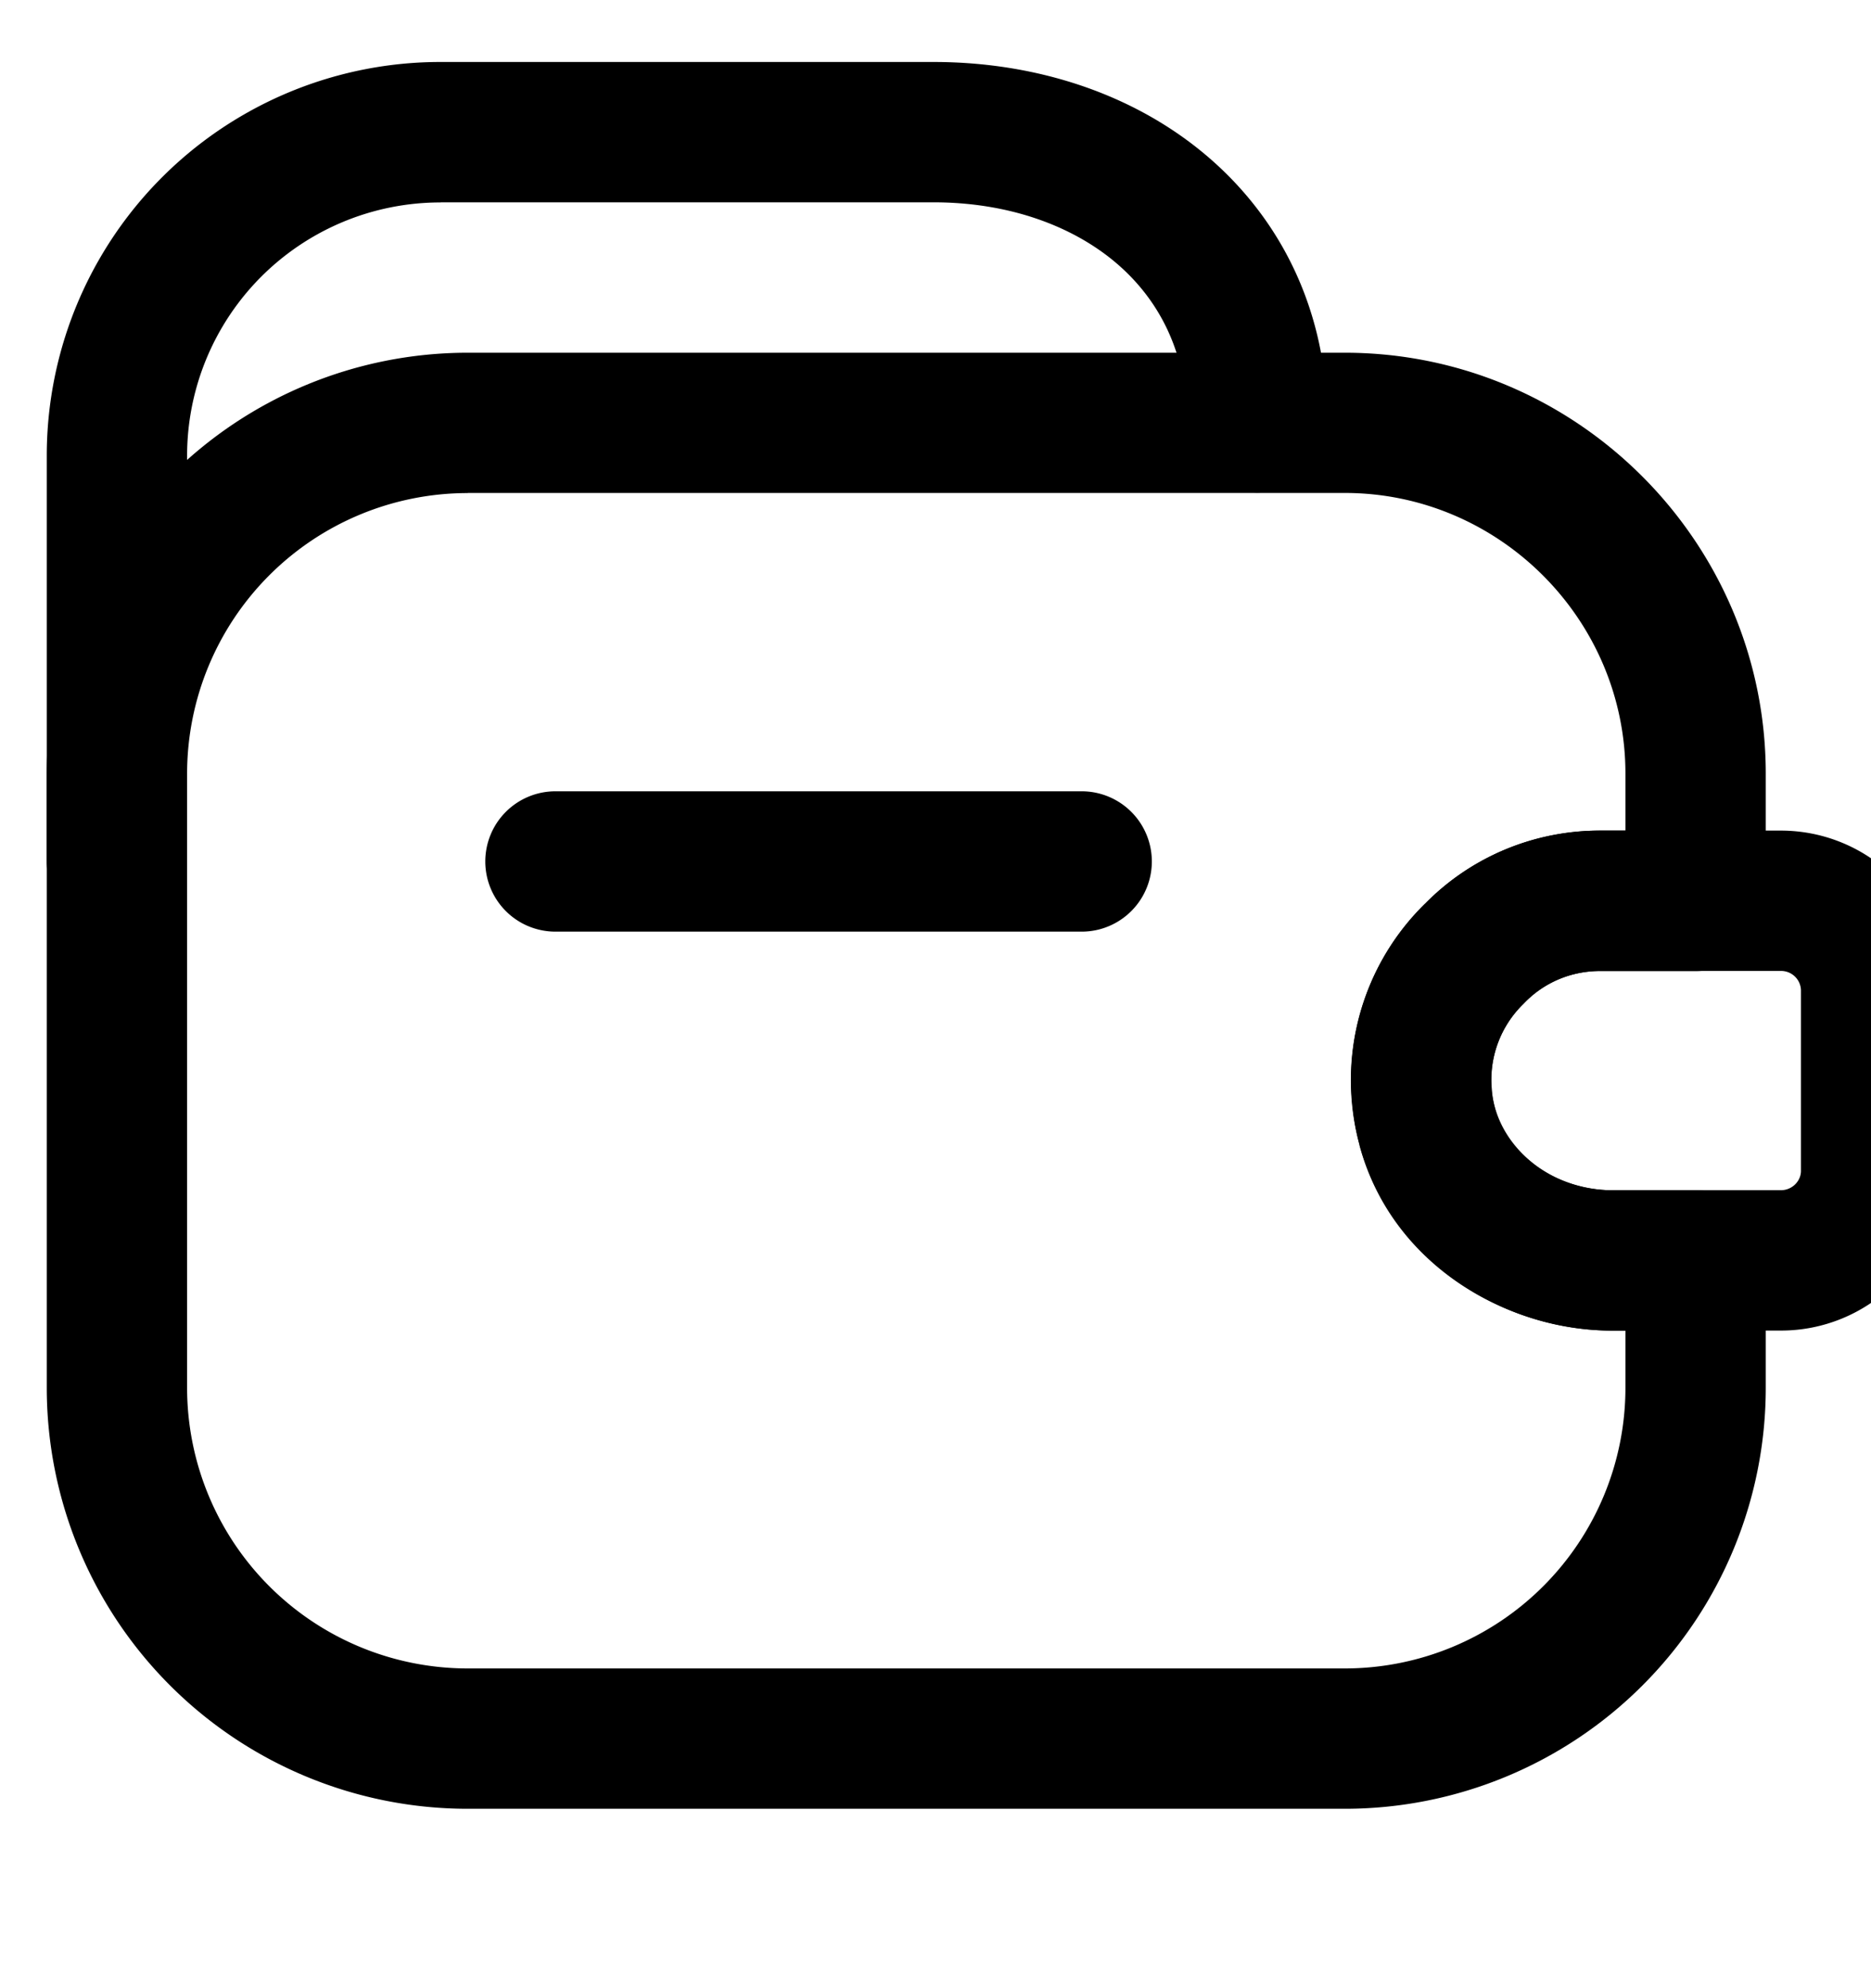 <svg xmlns="http://www.w3.org/2000/svg" viewBox="0 0 16 17">
    <g xmlns="http://www.w3.org/2000/svg" fill="currentColor" fill-rule="evenodd" clip-rule="evenodd">
        <path d="M4.15 7.366a.6.6 0 0 1 .6-.6h4.5a.6.6 0 0 1 0 1.2h-4.5a.6.6 0 0 1-.6-.6Zm-.382-5.635A2.166 2.166 0 0 0 1.6 3.9v3.465a.6.6 0 0 1-1.2 0V3.899A3.366 3.366 0 0 1 3.768.53h4.215c.886 0 1.723.276 2.348.812.634.544 1.02 1.33 1.02 2.27a.6.6 0 1 1-1.2 0c0-.59-.234-1.044-.601-1.359-.376-.322-.923-.523-1.567-.523H3.768Z"/>
        <path d="M4 4.216a2.4 2.4 0 0 0-2.4 2.4v5.25a2.4 2.4 0 0 0 2.4 2.4h7.5a2.4 2.4 0 0 0 2.4-2.4v-.488h-.097c-.94 0-1.907-.579-2.177-1.584V9.79a2.11 2.11 0 0 1 .562-2.064c.39-.397.925-.624 1.502-.624h.21v-.487c0-1.319-1.081-2.4-2.4-2.4H4Zm-3.6 2.4a3.6 3.6 0 0 1 3.6-3.6h7.5c1.982 0 3.6 1.618 3.6 3.6v1.087a.6.6 0 0 1-.6.6h-.81a.895.895 0 0 0-.664.283.91.91 0 0 0-.24.898c.105.389.518.694 1.017.694h.697a.6.6 0 0 1 .6.6v1.088a3.6 3.6 0 0 1-3.6 3.6H4a3.6 3.6 0 0 1-3.6-3.6v-5.25Z"/>
        <path d="M13.69 8.302c-.259 0-.486.1-.65.268l-.01.01a.906.906 0 0 0-.272.737v.007c.038.454.477.853 1.023.853h1.447c.1 0 .173-.08.173-.165V8.467a.17.17 0 0 0-.173-.165h-1.537Zm-1.504-.574a2.09 2.09 0 0 1 1.505-.626h1.537c.755 0 1.373.61 1.373 1.365v1.545a1.37 1.37 0 0 1-1.373 1.365h-1.447c-1.074 0-2.12-.786-2.218-1.95a2.106 2.106 0 0 1 .623-1.7Z"/>
    </g>
</svg>

